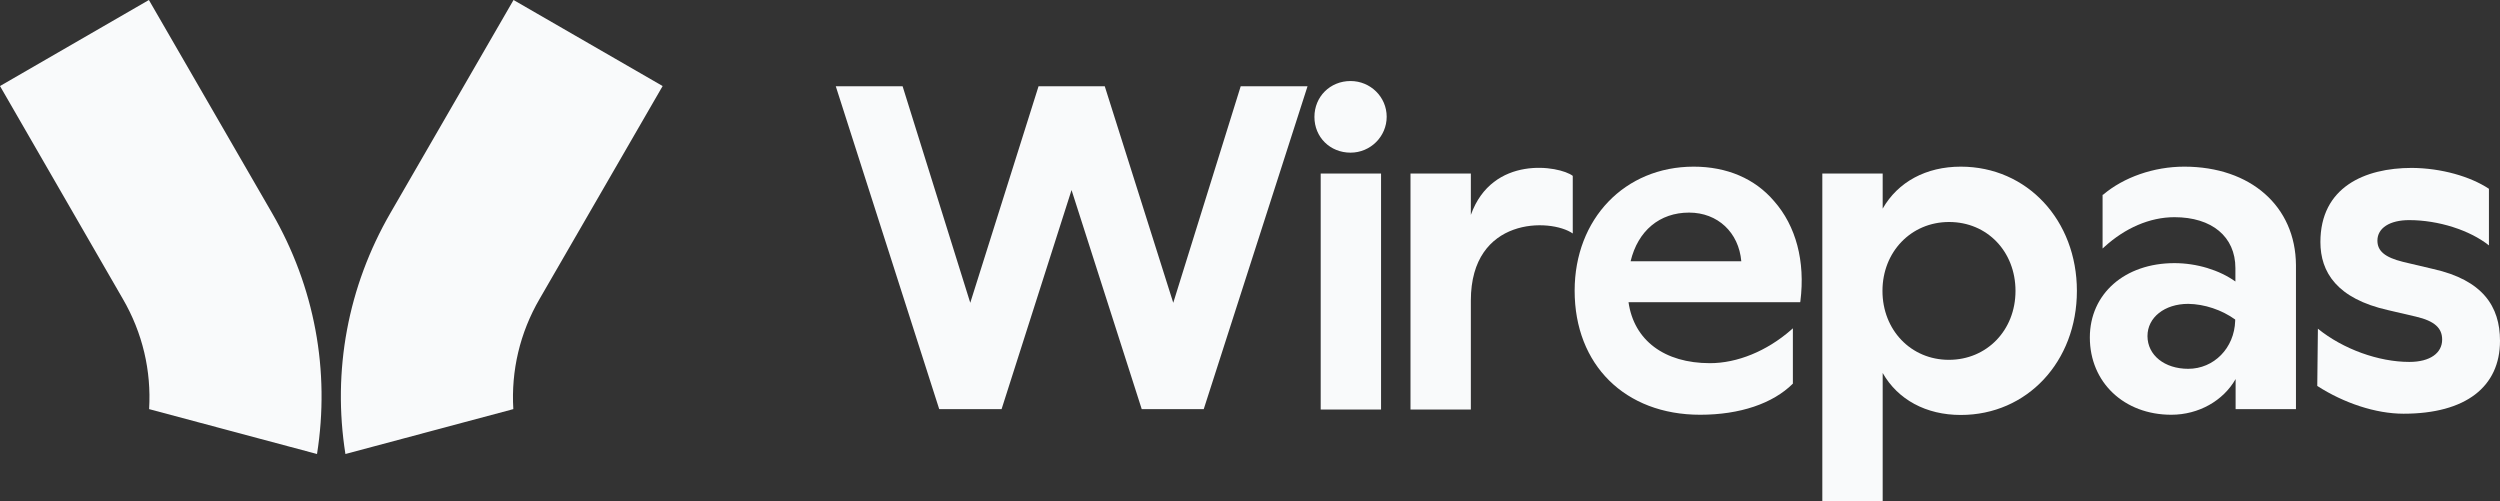 <?xml version="1.0" encoding="utf-8"?>
<!-- Generator: Adobe Illustrator 16.0.0, SVG Export Plug-In . SVG Version: 6.00 Build 0)  -->
<!DOCTYPE svg PUBLIC "-//W3C//DTD SVG 1.1//EN" "http://www.w3.org/Graphics/SVG/1.1/DTD/svg11.dtd">
<svg version="1.1" id="Layer_1" xmlns="http://www.w3.org/2000/svg" xmlns:xlink="http://www.w3.org/1999/xlink" x="0px" y="0px"
	 width="850.318px" height="170.475px" viewBox="0 342.088 850.318 170.475" enable-background="new 0 342.088 850.318 170.475"
	 xml:space="preserve">
<rect x="0" y="342.088" width="850.318" height="170.475" fill="#333333" stroke="none"/>
<g>
	<g>
		<path fill="#F9FAFB" d="M459.361,369.648c-6.961,0-12.288,5.327-12.288,12.217s5.327,12.146,12.288,12.146
			c6.748,0,12.289-5.469,12.289-12.217S466.109,369.648,459.361,369.648z"/>
		<rect x="449.203" y="401.115" fill="#F9FAFB" width="20.528" height="80.266"/>
		<path fill="#F9FAFB" d="M576.066,398.771c-23.44,0-40.488,17.758-40.488,42.192c0,25.217,17.119,42.193,42.69,42.193
			c13.566,0,24.719-3.836,31.467-10.513l0.071-0.071V453.75l-0.711,0.639c-8.168,7.104-18.184,11.224-27.489,11.224
			c-15.484,0-25.855-7.743-27.702-20.741h58.388l0.071-0.355c1.705-13.567-1.491-25.571-8.95-34.024
			C596.878,402.82,587.36,398.771,576.066,398.771z M554.615,430.948c2.485-10.37,9.873-16.55,19.889-16.55
			c9.731,0,16.905,6.748,17.758,16.55H554.615z"/>
		<path fill="#F9FAFB" d="M666.915,398.771c-11.792,0-21.381,5.186-26.566,14.277v-11.934h-20.528v111.448h20.528V468.95
			c5.186,9.093,14.774,14.277,26.566,14.277c22.588,0,39.493-18.184,39.493-42.192S689.503,398.771,666.915,398.771z
			 M685.526,441.035c0,13.354-9.731,23.44-22.659,23.44s-22.589-10.157-22.589-23.44s9.731-23.44,22.659-23.44
			C675.936,417.595,685.526,427.682,685.526,441.035z"/>
		<path fill="#F9FAFB" d="M742.918,398.771c-10.37,0-20.599,3.622-27.56,9.518l-0.213,0.071v18.255l0.71-0.639
			c6.89-6.251,15.271-10.016,23.725-10.016c12.715,0,20.741,6.605,20.741,17.332v4.546c-5.47-3.907-13.141-6.251-20.741-6.251
			c-16.905,0-28.768,10.441-28.768,25.287c0,15.271,11.648,26.282,27.702,26.282c9.305,0,17.687-4.76,21.878-12.146v10.229h20.527
			v-49.012C780.779,412.268,765.507,398.771,742.918,398.771z M760.25,450.767v0.426c-0.284,9.306-7.245,16.338-15.982,16.338
			c-8.026,0-13.851-4.617-13.851-11.152c0-6.322,5.824-10.938,13.851-10.938C749.809,445.51,755.704,447.499,760.25,450.767z"/>
		<path fill="#F9FAFB" d="M846.554,406.301v19.249c-6.535-5.185-17.189-8.595-27.134-8.595c-6.606,0-10.797,2.699-10.797,6.961
			c0,3.481,2.415,5.683,8.736,7.246l10.229,2.415c16.835,3.765,22.73,12.714,22.73,24.435c0,15.627-11.649,24.79-32.816,24.79
			c-9.447,0-20.315-3.623-29.336-9.447l0.213-19.463c8.595,6.961,20.67,11.294,31.111,11.294c7.104,0,11.152-3.054,11.152-7.6
			c0-3.907-2.557-6.322-8.95-7.814l-9.447-2.201c-17.402-3.907-23.014-12.928-23.014-23.156c0-18.61,14.987-25.217,31.111-25.217
			C830.359,399.269,840.232,402.109,846.554,406.301z"/>
		<path fill="#F9FAFB" d="M500.275,415.18v-14.064h-20.528v80.266h20.528v-37.078c0-28.555,27.135-28.058,34.664-22.802v-19.604
			C530.322,398.416,507.591,394.723,500.275,415.18z"/>
		<polygon fill="#F9FAFB" points="421.998,371.424 399.055,445.084 375.757,371.424 353.24,371.424 330.012,445.084 
			306.998,371.424 284.268,371.424 319.429,481.168 319.571,481.239 340.667,481.239 364.462,406.727 388.329,481.239 
			409.426,481.239 444.729,371.424 		"/>
	</g>
	<path fill="#F9FAFB" d="M174.596,481.239c-0.782-12.999,2.201-25.927,8.949-37.505l41.838-72.381l-50.717-29.265l-41.837,72.381
		c-14.562,25.145-19.818,53.771-15.343,82.041L174.596,481.239z"/>
	<path fill="#F9FAFB" d="M50.716,481.239c0.782-12.999-2.201-25.927-8.949-37.505L0,371.353l50.646-29.265l41.837,72.381
		c14.562,25.145,19.818,53.771,15.343,82.041L50.716,481.239z"/>
</g>
</svg>
